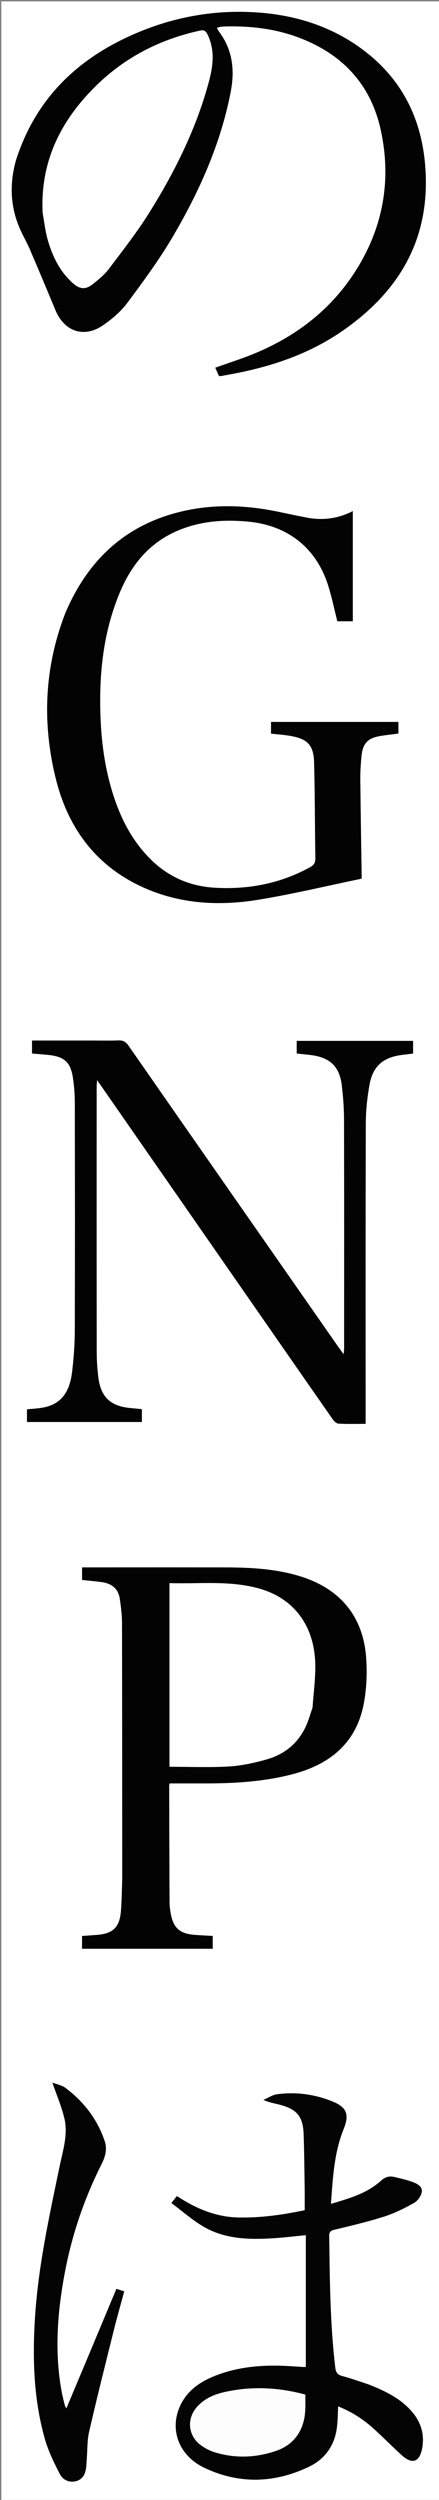 <svg enable-background="new 0 0 334 1898" viewBox="0 0 334 1898" xmlns="http://www.w3.org/2000/svg"><rect x="0" y="0" width="334" height="1898" fill="#808080" stroke="none"/><path d="m1 734c0-244.639 0-488.779 0-732.959h333.94v1897.793c-111.151 0-222.361 0-333.94 0 0-388.001 0-776.167 0-1164.834m66.5 55.995c-14.413 0-28.826 0-43.139 0v9.851c4.614.405 9.061.693 13.481 1.206 10.733 1.245 15.628 5.389 17.43 15.97 1.167 6.851 1.637 13.895 1.652 20.855.125 57.662.166 115.326-.019 172.988-.033 10.124-.842 20.29-1.996 30.357-1.92 16.743-9.158 25.245-22.756 27.555-3.881.659-7.843.835-11.627 1.219v9.625h87.417c0-3.317 0-6.412 0-9.752-3.102-.299-6.068-.583-9.033-.87-14.832-1.436-22.224-8.346-24.082-23.13-.828-6.588-1.249-13.27-1.258-19.91-.089-66.662-.056-133.324-.045-199.986 0-1.573.138-3.147.268-5.932 1.508 2.092 2.348 3.223 3.153 4.379 34.87 50.114 69.739 100.23 104.605 150.348 23.751 34.141 47.48 68.297 71.303 102.387 1.105 1.581 2.98 3.578 4.601 3.677 6.765.413 13.57.174 20.718.174 0-2.212 0-4.006 0-5.8 0-73.995-.105-147.99.124-221.985.031-9.925 1.074-19.966 2.839-29.739 2.554-14.141 10.51-20.834 24.733-22.557 2.78-.337 5.557-.703 8.406-1.065 0-3.301 0-6.406 0-9.592-29.64 0-59.04 0-88.532 0v9.598c3.875.412 7.509.724 11.123 1.195 14.274 1.858 21.496 8.764 23.189 22.986 1.02 8.57 1.672 17.238 1.694 25.864.144 57.996.077 115.992.062 173.988-0 1.163-.191 2.326-.363 4.285-1.715-2.353-2.913-3.937-4.049-5.563-53.259-76.248-106.532-152.485-159.691-228.802-2.072-2.975-4.175-4.048-7.715-3.907-7.155.285-14.329.085-22.495.085m-55.529-667.505c-4.768 17.265-4.104 34.243 2.996 50.774 2.355 5.483 5.44 10.653 7.799 16.135 6.619 15.384 13.051 30.848 19.524 46.294 6.747 16.1 21.772 21.139 36.066 11.268 6.766-4.673 13.429-10.233 18.305-16.762 12.214-16.355 24.415-32.884 34.75-50.444 20.208-34.335 36.467-70.472 44.106-109.977 3.177-16.427 1.531-31.783-8.76-45.559-.67-.897-1.145-1.94-1.789-3.05 1.067-.325 1.844-.67 2.654-.784 1.316-.186 2.651-.279 3.981-.31 17.938-.417 35.583 1.426 52.617 7.343 34.491 11.98 57.5 35.142 65.426 71.062 8.273 37.493 2.099 73.245-18.291 105.924-21.126 33.859-52.038 55.412-89.325 68.409-6.042 2.106-12.086 4.206-18.224 6.342 1.074 2.453 1.925 4.399 2.698 6.164.662.132 1.002.297 1.303.244 2.783-.49 5.56-1.02 8.339-1.535 30.361-5.625 59.157-15.263 84.772-33.057 41.166-28.597 64.88-66.607 62.992-118.069-1.419-38.675-15.976-71.172-47.372-94.802-24.949-18.777-53.789-27.339-84.638-28.875-34.028-1.694-66.546 5.302-97.214 20.021-40.247 19.317-68.888 49.267-82.714 93.244m37.509 343.491c-15.723 40.761-17.463 82.505-7.186 124.591 8.913 36.504 29.095 65.12 63.699 81.771 28.578 13.752 59.081 15.814 89.808 10.867 26.513-4.269 52.692-10.614 79.268-16.093.019-.327.098-.97.088-1.612-.357-24.654-.795-49.307-1.033-73.961-.056-5.814.332-11.657.905-17.448.974-9.846 4.761-13.753 14.549-15.362 4.528-.744 9.099-1.222 13.531-1.806 0-3.223 0-6.016 0-8.822-32.479 0-64.725 0-96.909 0v8.88c5.126.579 9.961.881 14.705 1.708 13.102 2.284 17.725 6.981 18.076 20.233.639 24.142.566 48.303.964 72.453.056 3.414-.925 5.326-4.004 7.017-22.685 12.46-47.03 17.092-72.642 15.584-18.617-1.096-34.807-8.013-48.248-21.141-12.642-12.348-21.095-27.252-26.999-43.736-7.475-20.869-10.756-42.519-11.591-64.562-1.227-32.389 1.957-64.12 14.562-94.415 9.428-22.66 24.254-39.932 47.776-48.687 16.249-6.048 33.024-7.063 50.152-5.403 30.415 2.949 52.09 20.24 61.012 49.418 2.648 8.659 4.501 17.56 6.684 26.217h11.776c0-27.88 0-55.428 0-83.638-11.458 5.924-23.156 7.218-35.259 4.905-7.021-1.342-14.014-2.831-21.01-4.299-23.569-4.948-47.285-6.072-70.895-1.013-44.257 9.484-74.038 36.374-91.78 78.355m43.516 961.516c-.324 7.982-.362 15.988-1.039 23.94-1.011 11.88-6.262 16.729-18.201 17.583-3.786.271-7.571.56-11.334.839v9.672h99.405c0-3.404 0-6.487 0-9.717-4.778-.279-9.269-.468-13.748-.818-11.458-.894-16.335-5.329-18.272-16.655-.447-2.614-.802-5.282-.815-7.927-.145-29.485-.217-58.97-.291-88.455-.001-.591.206-1.182.35-1.956 9.577 0 18.887.006 28.197-.001 22.03-.018 43.938-1.418 65.347-6.998 27.626-7.201 47.751-22.896 53.838-51.949 2.423-11.564 2.934-23.862 2.188-35.692-1.989-31.528-19.323-52.82-49.517-62.366-18.781-5.938-38.244-6.942-57.764-6.982-34.65-.072-69.301-.02-103.951-.02-1.623 0-3.245 0-4.941 0v9.532c5.278.569 10.242.961 15.161 1.669 7.327 1.054 12.392 4.937 13.518 12.543.899 6.072 1.69 12.23 1.704 18.352.15 64.803.134 129.605.164 195.408m187.293 382.733c-6.638-2.132-13.208-4.517-19.939-6.296-3.679-.972-4.846-2.842-5.275-6.454-3.935-33.136-4.182-66.428-4.607-99.72-.039-3.019.766-4.156 3.936-4.908 12.759-3.028 25.554-6.069 38.035-10.048 7.837-2.498 15.371-6.261 22.565-10.305 2.747-1.544 5.429-5.267 5.885-8.332.65-4.372-3.781-6.366-7.342-7.659-4.491-1.631-9.209-2.675-13.879-3.76-3.836-.891-6.985.348-9.99 3.06-10.657 9.618-24.07 13.284-37.898 17.44 1.452-19.749 2.395-38.838 9.703-56.922 4.438-10.981 2.331-16.472-8.593-20.875-13.471-5.429-27.625-7.39-42.064-5.442-3.588.484-6.927 2.813-10.381 4.293 4.581 2.052 8.651 2.647 12.603 3.692 12.898 3.409 17.495 8.924 17.962 22.17.487 13.807.588 27.629.801 41.445.084 5.437.014 10.875.014 16.432-16.961 3.578-33.506 5.868-50.43 5.53-17.407-.347-32.538-6.936-46.786-16.265-1.347 1.672-2.352 2.92-4.216 5.235 8.066 6.036 15.447 12.572 23.756 17.562 16.547 9.938 35.094 10.385 53.706 9.23 8.024-.498 16.016-1.499 24.837-2.35v100.005c-.395.034-.882.134-1.361.108-2.659-.143-5.318-.295-7.974-.483-19.585-1.387-38.954-.518-57.591 6.351-12.323 4.542-23.122 11.295-28.803 23.826-8.125 17.925-.877 37.518 18.399 46.741 26.521 12.688 53.581 11.818 79.891-.815 11.838-5.684 19.187-15.818 20.999-29.188.726-5.361.699-10.824 1.033-16.555 9.734 3.88 18.434 9.294 26.139 16.165 7.577 6.757 14.685 14.037 22.194 20.874 7.9 7.193 13.55 5.352 15.533-5.026 2.157-11.287-1.259-21.074-8.957-29.351-8.598-9.244-19.671-14.565-31.903-19.403m-213.954-19.46c-5.21 12.419-10.419 24.838-15.821 37.716-.637-1.087-1.005-1.484-1.118-1.943-.832-3.389-1.749-6.765-2.39-10.192-5.785-30.932-3.317-61.662 2.562-92.259 5.452-28.38 14.817-55.469 27.809-81.271 2.826-5.613 4.299-11.294 2.273-17.276-5.608-16.559-15.873-29.86-29.74-40.291-2.887-2.171-6.898-2.848-10.073-4.089 3.245 9.409 6.919 17.948 9.085 26.852 3.006 12.359-1.001 24.44-3.497 36.441-7.961 38.271-16.402 76.454-18.829 115.621-1.914 30.893-.972 61.624 7.537 91.582 2.64 9.293 7.017 18.198 11.481 26.824 2.29 4.424 7.233 6.661 12.481 5.192 4.873-1.364 6.877-5.451 7.434-10.243.249-2.144.311-4.309.48-6.463.545-6.956.254-14.106 1.803-20.832 5.925-25.73 12.383-51.338 18.769-76.96 2.44-9.791 5.221-19.497 7.934-29.568-2.222-.689-4.028-1.25-5.966-1.851-7.413 17.762-14.629 35.051-22.214 53.011z" fill="#fff"/><g fill="#030303"><path d="m68 789.995c7.666 0 14.84.2 21.995-.085 3.54-.141 5.643.932 7.715 3.907 53.159 76.317 106.432 152.555 159.691 228.802 1.136 1.627 2.334 3.21 4.049 5.563.172-1.959.362-3.122.363-4.285.015-57.996.082-115.992-.062-173.988-.021-8.626-.673-17.294-1.694-25.864-1.693-14.223-8.915-21.128-23.189-22.986-3.614-.471-7.248-.783-11.123-1.195 0-3.145 0-6.232 0-9.598h88.532v9.592c-2.849.362-5.626.728-8.406 1.065-14.223 1.723-22.179 8.417-24.733 22.557-1.765 9.772-2.809 19.814-2.839 29.739-.229 73.994-.124 147.99-.124 221.985v5.8c-7.148 0-13.953.239-20.718-.174-1.621-.099-3.497-2.096-4.601-3.677-23.824-34.09-47.552-68.246-71.303-102.387-34.866-50.118-69.734-100.233-104.605-150.348-.804-1.156-1.645-2.287-3.153-4.379-.13 2.785-.268 4.358-.268 5.932-.011 66.662-.044 133.324.045 199.986.009 6.64.43 13.323 1.258 19.91 1.858 14.784 9.25 21.694 24.082 23.13 2.965.287 5.931.571 9.033.87v9.752c-29.168 0-58.107 0-87.417 0 0-3.09 0-6.157 0-9.625 3.783-.383 7.746-.559 11.627-1.219 13.598-2.31 20.836-10.812 22.756-27.555 1.154-10.066 1.964-20.232 1.996-30.357.185-57.662.144-115.325.019-172.988-.015-6.959-.485-14.004-1.652-20.855-1.802-10.581-6.697-14.725-17.43-15.97-4.421-.513-8.868-.8-13.481-1.206 0-3.164 0-6.121 0-9.851z"/><path d="m12.035 122.086c13.761-43.573 42.402-73.523 82.649-92.84 30.667-14.719 63.186-21.716 97.214-20.021 30.849 1.536 59.689 10.097 84.638 28.875 31.396 23.63 45.953 56.127 47.372 94.802 1.888 51.463-21.826 89.472-62.992 118.069-25.615 17.794-54.411 27.432-84.772 33.057-2.779.515-5.555 1.045-8.339 1.535-.301.053-.64-.112-1.303-.244-.773-1.765-1.624-3.711-2.698-6.164 6.138-2.136 12.182-4.236 18.224-6.342 37.287-12.996 68.199-34.55 89.325-68.409 20.39-32.679 26.564-68.431 18.291-105.924-7.926-35.92-30.935-59.082-65.426-71.062-17.035-5.917-34.679-7.76-52.617-7.343-1.329.031-2.665.124-3.981.31-.81.114-1.587.459-2.654.784.644 1.111 1.119 2.154 1.789 3.05 10.291 13.776 11.937 29.132 8.76 45.559-7.639 39.504-23.898 75.641-44.106 109.977-10.335 17.56-22.536 34.089-34.75 50.444-4.876 6.528-11.539 12.089-18.305 16.762-14.294 9.872-29.319 4.832-36.066-11.268-6.473-15.446-12.905-30.911-19.524-46.294-2.359-5.482-5.444-10.651-7.799-16.135-7.1-16.531-7.764-33.509-2.931-51.178m20.46 39.79c1.183 6.531 1.881 13.198 3.652 19.566 3.467 12.466 8.915 23.984 18.644 32.982 5.833 5.395 10.317 5.805 16.248.958 4.11-3.359 8.408-6.773 11.568-10.959 10.603-14.048 21.551-27.94 30.872-42.828 18.453-29.474 34.11-60.431 43.888-94.003 3.922-13.465 7.214-27.056.767-40.9-1.47-3.156-2.708-4.173-6.214-3.407-30.656 6.693-57.516 20.599-79.754 42.734-26.213 26.092-41.596 56.981-39.672 95.858z"/><path d="m49.652 465.637c17.57-41.635 47.351-68.525 91.608-78.009 23.61-5.059 47.326-3.935 70.895 1.013 6.996 1.469 13.989 2.957 21.01 4.299 12.103 2.313 23.801 1.019 35.259-4.905v83.638c-3.919 0-7.829 0-11.776 0-2.184-8.657-4.037-17.559-6.684-26.217-8.922-29.178-30.597-46.469-61.012-49.418-17.128-1.661-33.903-.646-50.152 5.403-23.522 8.756-38.348 26.027-47.776 48.687-12.604 30.295-15.789 62.026-14.562 94.415.835 22.044 4.116 43.693 11.591 64.562 5.904 16.483 14.357 31.388 26.999 43.736 13.441 13.128 29.632 20.045 48.248 21.141 25.611 1.508 49.957-3.124 72.642-15.584 3.079-1.691 4.061-3.603 4.004-7.017-.398-24.15-.325-48.31-.964-72.453-.351-13.252-4.974-17.949-18.076-20.233-4.744-.827-9.58-1.129-14.705-1.708 0-2.82 0-5.705 0-8.88h96.909v8.822c-4.432.583-9.004 1.061-13.531 1.806-9.789 1.609-13.575 5.517-14.549 15.362-.573 5.791-.961 11.634-.905 17.448.239 24.655.676 49.308 1.033 73.961.009.642-.069 1.285-.088 1.612-26.576 5.479-52.755 11.824-79.268 16.093-30.727 4.948-61.23 2.885-89.808-10.867-34.604-16.651-54.786-45.267-63.699-81.771-10.276-42.086-8.537-83.83 7.358-124.936z"/><path d="m92.996 1426.999c-.03-65.302-.015-130.105-.164-194.908-.014-6.122-.805-12.28-1.704-18.352-1.127-7.606-6.191-11.489-13.518-12.543-4.919-.708-9.883-1.1-15.161-1.669 0-2.982 0-6.027 0-9.532 1.696 0 3.319-0 4.941-0 34.65 0 69.301-.052 103.951.02 19.521.04 38.984 1.044 57.764 6.982 30.194 9.547 47.529 30.838 49.517 62.366.746 11.83.235 24.128-2.188 35.692-6.088 29.053-26.213 44.748-53.838 51.949-21.408 5.58-43.316 6.98-65.347 6.998-9.31.007-18.62.001-28.197.001-.144.774-.352 1.365-.35 1.956.074 29.485.146 58.97.291 88.455.013 2.645.368 5.313.815 7.927 1.937 11.325 6.813 15.761 18.272 16.655 4.479.35 8.97.539 13.748.818v9.717c-32.986 0-66.043 0-99.405 0 0-3.127 0-6.208 0-9.672 3.763-.279 7.548-.568 11.334-.839 11.939-.854 17.19-5.703 18.201-17.583.677-7.952.715-15.958 1.039-24.44m144.857-130.902c.712-11.582 2.473-23.214 1.927-34.737-1.329-28.059-16.788-47.829-41.947-55.107-22.659-6.555-45.889-3.579-68.881-4.3v139.419c15.243 0 30.244.633 45.158-.228 9.525-.551 19.106-2.657 28.336-5.232 15.1-4.213 26.008-13.707 31.659-28.653 1.29-3.413 2.367-6.906 3.748-11.161z"/></g><path d="m280.626 1810.42c11.895 4.649 22.969 9.969 31.566 19.214 7.698 8.277 11.113 18.064 8.957 29.351-1.983 10.378-7.633 12.219-15.533 5.026-7.509-6.836-14.617-14.117-22.194-20.874-7.705-6.871-16.405-12.285-26.139-16.165-.334 5.732-.306 11.194-1.033 16.555-1.812 13.37-9.161 23.504-20.999 29.188-26.31 12.633-53.37 13.504-79.891.815-19.277-9.222-26.525-28.816-18.399-46.741 5.681-12.532 16.479-19.284 28.803-23.826 18.637-6.869 38.006-7.738 57.591-6.351 2.656.188 5.315.34 7.974.483.479.026.965-.074 1.361-.108 0-33.257 0-66.436 0-100.005-8.82.851-16.813 1.852-24.837 2.35-18.611 1.155-37.158.708-53.706-9.23-8.309-4.99-15.689-11.526-23.756-17.562 1.864-2.315 2.869-3.562 4.216-5.235 14.248 9.329 29.378 15.917 46.786 16.265 16.924.338 33.469-1.952 50.43-5.53 0-5.556.07-10.995-.014-16.432-.213-13.816-.314-27.638-.801-41.445-.467-13.246-5.065-18.76-17.962-22.17-3.952-1.045-8.022-1.64-12.603-3.692 3.454-1.481 6.793-3.809 10.381-4.293 14.438-1.948 28.593.013 42.064 5.442 10.924 4.403 13.031 9.894 8.593 20.875-7.308 18.084-8.251 37.173-9.703 56.922 13.828-4.156 27.241-7.823 37.898-17.44 3.006-2.713 6.154-3.951 9.99-3.06 4.67 1.084 9.388 2.129 13.879 3.76 3.561 1.293 7.992 3.287 7.342 7.659-.456 3.065-3.138 6.788-5.885 8.332-7.193 4.044-14.727 7.807-22.565 10.305-12.481 3.979-25.276 7.02-38.035 10.048-3.169.752-3.974 1.89-3.936 4.908.425 33.292.672 66.584 4.607 99.72.429 3.612 1.596 5.482 5.275 6.454 6.731 1.778 13.302 4.164 20.276 6.485m-48.731 7.46c-20.082-5.354-40.32-6.346-60.681-1.867-7.886 1.734-15.247 4.776-20.902 10.87-8.641 9.311-7.399 22.674 2.971 29.918 3.082 2.153 6.603 3.969 10.191 5.058 15.591 4.732 31.228 4.154 46.558-1.103 11.565-3.966 18.923-12.324 21.377-24.261 1.22-5.935.916-12.184.486-18.614z" fill="#040404"/><path d="m66.519 1790.435c7.4-17.625 14.616-34.914 22.03-52.676 1.939.601 3.744 1.162 5.966 1.851-2.713 10.071-5.494 19.777-7.934 29.568-6.386 25.622-12.845 51.23-18.769 76.96-1.549 6.726-1.257 13.876-1.803 20.832-.169 2.154-.231 4.319-.48 6.463-.557 4.792-2.561 8.879-7.434 10.243-5.247 1.469-10.191-.768-12.481-5.192-4.464-8.626-8.842-17.531-11.481-26.824-8.51-29.958-9.451-60.688-7.537-91.582 2.427-39.167 10.868-77.35 18.829-115.621 2.496-12.001 6.503-24.082 3.497-36.441-2.166-8.905-5.84-17.443-9.085-26.852 3.176 1.241 7.187 1.918 10.073 4.089 13.867 10.43 24.132 23.732 29.74 40.291 2.026 5.981.553 11.662-2.273 17.276-12.993 25.802-22.357 52.891-27.809 81.271-5.878 30.597-8.346 61.327-2.562 92.259.641 3.427 1.558 6.803 2.39 10.192.113.459.481.856 1.118 1.943 5.402-12.877 10.612-25.297 16.006-38.051z" fill="#040404"/><path d="m32.447 161.42c-1.876-38.421 13.506-69.31 39.72-95.402 22.238-22.135 49.098-36.041 79.754-42.734 3.506-.765 4.744.251 6.214 3.407 6.447 13.844 3.155 27.436-.767 40.9-9.778 33.572-25.435 64.529-43.888 94.003-9.321 14.888-20.269 28.781-30.872 42.828-3.159 4.186-7.457 7.6-11.568 10.959-5.931 4.847-10.415 4.437-16.248-.958-9.73-8.999-15.177-20.517-18.644-32.982-1.771-6.368-2.469-13.034-3.7-20.022z" fill="#fefefe"/><path d="m237.75 1296.496c-1.278 3.856-2.355 7.349-3.645 10.762-5.651 14.947-16.56 24.44-31.659 28.653-9.23 2.576-18.811 4.682-28.336 5.232-14.914.862-29.914.228-45.158.228 0-46.067 0-92.46 0-139.419 22.992.721 46.222-2.254 68.881 4.3 25.159 7.278 40.618 27.048 41.947 55.107.546 11.523-1.216 23.155-2.03 35.136z" fill="#fefefe"/><path d="m232.303 1818.041c.023 6.268.327 12.517-.894 18.453-2.455 11.937-9.813 20.295-21.377 24.261-15.329 5.257-30.966 5.835-46.558 1.103-3.588-1.089-7.109-2.904-10.191-5.058-10.37-7.245-11.612-20.607-2.971-29.918 5.655-6.093 13.016-9.135 20.902-10.87 20.361-4.478 40.599-3.486 61.089 2.029z" fill="#fdfdfd"/></svg>